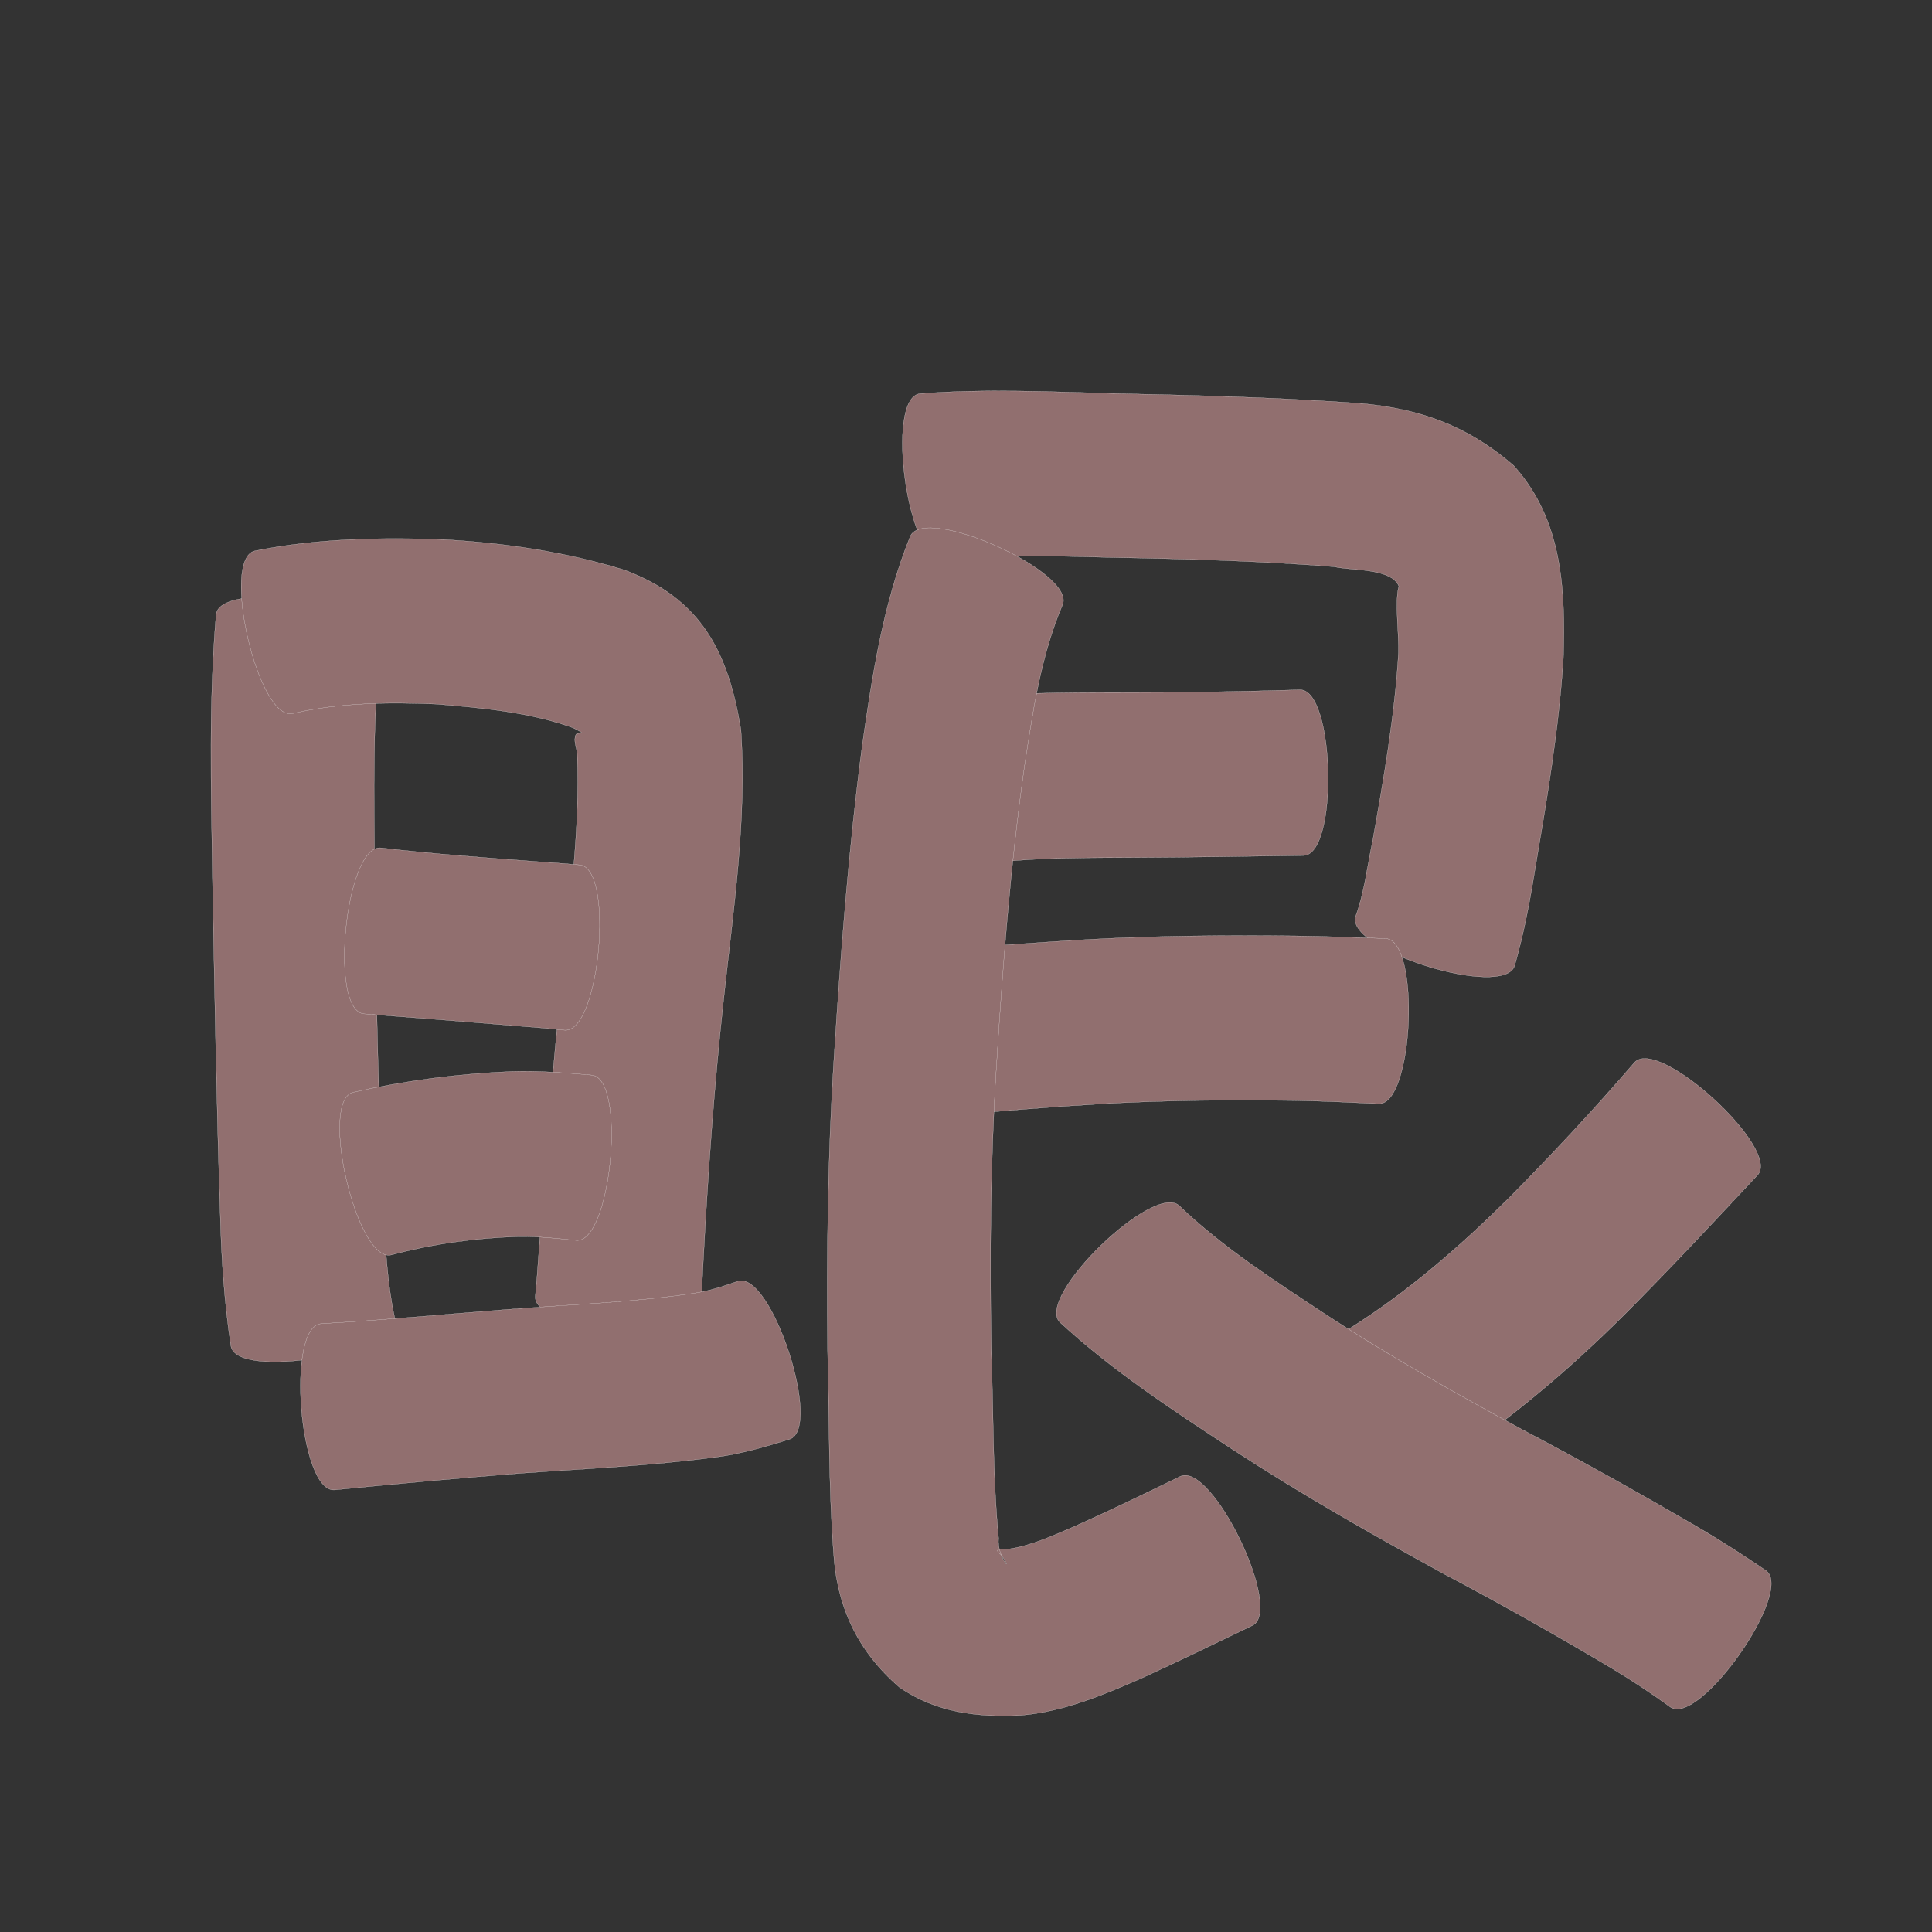 <?xml version="1.0" encoding="utf-8" ?>

<!DOCTYPE svg PUBLIC "-//W3C//DTD SVG 1.1//EN" 
  "http://www.w3.org/Graphics/SVG/1.1/DTD/svg11.dtd">
<svg 
    xmlns="http://www.w3.org/2000/svg"
    xmlns:xlink="http://www.w3.org/1999/xlink"
    xmlns:sodipodi="http://sodipodi.sourceforge.net/DTD/sodipodi-0.dtd"
    xmlns:inkscape="http://www.inkscape.org/namespaces/inkscape"
    width="1024" height="1024" id="U773C">
<rect width="100%" height="100%" fill="#333333" stroke="none"/>
<path d="m 9418.101,56657.705 c -4.838,41.547 -3.81,83.575 -3.558,125.331 0.706,59.441 1.886,118.889 4.637,178.274 1.085,19.09 1.985,38.283 5.981,57.026 3.202,18.409 -83.577,33.501 -86.779,15.093 l 0,0 c -3.433,-22.751 -5.016,-45.682 -5.632,-68.684 -2.013,-60.253 -3.031,-120.535 -4.18,-180.81 -0.682,-46.105 -1.975,-92.374 1.988,-138.371 2.575,-18.571 90.117,-6.43 87.542,12.141 z" id="path12849" inkscape:connector-curvature="0" style="fill:#916f6f;fill-opacity:1;fill-rule:nonzero;stroke:#f9f9f9;stroke-width:0.1;stroke-miterlimit:4;stroke-dasharray:none" transform="translate(-9216, -56320)"/><path d="m 9351.064,56611.969 c 32.902,-6.595 66.448,-7.237 99.852,-6.017 32.536,1.802 64.856,6.513 96.001,16.149 40.981,15.273 55.159,43.765 61.818,84.846 3.204,47.653 -4.084,95.228 -9.156,142.511 -5.07,46.116 -8.312,92.398 -10.809,138.715 -0.871,17.717 -0.449,9.391 -1.256,24.979 -1.285,18.625 -89.085,12.566 -87.799,-6.059 l 0,0 c 1.307,-14.964 0.641,-6.819 1.948,-24.44 3.447,-47.449 7.039,-94.893 12.056,-142.207 4.121,-40.141 9.812,-80.482 8.225,-120.912 -0.334,-3.365 -2.148,-7.044 -0.738,-10.118 0.837,-1.826 7.489,0.838 -1.565,-3.684 -23.053,-8.299 -47.861,-10.468 -72.111,-12.531 -25.567,-1.066 -51.387,-0.853 -76.452,4.978 -18.288,4.245 -38.301,-81.965 -20.013,-86.21 z" id="path12851" inkscape:connector-curvature="0" style="fill:#916f6f;fill-opacity:1;fill-rule:nonzero;stroke:#f9f9f9;stroke-width:0.1;stroke-miterlimit:4;stroke-dasharray:none" transform="translate(-9216, -56320)"/><path d="m 9417.852,56769.372 c 26.998,3.177 54.127,5.135 81.231,7.181 16.379,1.158 8.316,0.532 24.192,1.868 18.581,1.697 10.582,89.288 -7.998,87.591 l 0,0 c -14.609,-1.452 -6.918,-0.75 -23.078,-2.065 -27.778,-2.277 -55.558,-4.527 -83.352,-6.598 -18.663,-1.911 -9.657,-89.887 9.005,-87.977 z" id="path12853" inkscape:connector-curvature="0" style="fill:#916f6f;fill-opacity:1;fill-rule:nonzero;stroke:#f9f9f9;stroke-width:0.1;stroke-miterlimit:4;stroke-dasharray:none" transform="translate(-9216, -56320)"/><path d="m 9403.255,56898.913 c 27.799,-6.234 55.965,-9.86 84.405,-11.045 14.036,-0.426 28.022,0.756 41.986,1.956 18.584,1.747 10.347,89.353 -8.237,87.606 l 0,0 c -10.146,-1.059 -20.307,-2.174 -30.53,-1.983 -22.816,0.679 -45.44,3.83 -67.528,9.707 -18.294,4.262 -38.389,-81.979 -20.095,-86.241 z" id="path12855" inkscape:connector-curvature="0" style="fill:#916f6f;fill-opacity:1;fill-rule:nonzero;stroke:#f9f9f9;stroke-width:0.1;stroke-miterlimit:4;stroke-dasharray:none" transform="translate(-9216, -56320)"/><path d="m 9386.163,57021.58 c 33.062,-1.882 66.034,-5.033 99.049,-7.583 32.55,-2.556 65.217,-3.639 97.546,-8.4 8.391,-1.113 16.373,-3.708 24.305,-6.514 17.766,-5.815 45.178,77.935 27.412,83.75 l 0,0 c -12.991,4.063 -26.058,7.887 -39.623,9.572 -34.153,4.543 -68.546,6.005 -102.894,8.46 -32.905,2.569 -65.77,5.585 -98.616,8.818 -18.689,1.523 -25.868,-86.58 -7.179,-88.103 z" id="path12857" inkscape:connector-curvature="0" style="fill:#916f6f;fill-opacity:1;fill-rule:nonzero;stroke:#f9f9f9;stroke-width:0.1;stroke-miterlimit:4;stroke-dasharray:none" transform="translate(-9216, -56320)"/><path d="m 9703.476,56528.666 c 34.943,-2.781 70.078,-0.988 105.068,-0.05 40.387,0.849 80.762,1.944 121.07,4.671 34.806,1.915 62.211,10.62 88.644,33.473 25.915,28.75 27.495,65.448 26.362,102.145 -2.394,37.736 -8.763,75.058 -15.084,112.291 -2.732,17.086 -5.957,34.004 -10.737,50.632 -5.548,17.88 -89.833,-8.274 -84.285,-26.153 l 0,0 c 4.649,-12.705 6.092,-26.277 8.913,-39.449 5.905,-33.163 11.735,-66.441 13.803,-100.108 0.343,-10.267 -2.144,-26.909 0.186,-35.452 -4.057,-9.734 -25.562,-8.128 -34.159,-10.256 -38.873,-3.062 -77.839,-4.192 -116.82,-4.899 -30.145,-0.654 -60.5,-2.123 -90.555,0.826 -18.598,2.632 -31.004,-85.039 -12.406,-87.671 z" id="path12859" inkscape:connector-curvature="0" style="fill:#916f6f;fill-opacity:1;fill-rule:nonzero;stroke:#f9f9f9;stroke-width:0.1;stroke-miterlimit:4;stroke-dasharray:none" transform="translate(-9216, -56320)"/><path d="m 9734.429,56689.063 c 27.534,-2.187 55.191,-1.947 82.791,-2.03 29.255,0.02 58.504,-0.557 87.745,-1.434 18.637,-0.409 20.562,87.445 1.925,87.854 l 0,0 c -29.741,0.413 -59.48,0.956 -89.225,1.076 -23.916,0.173 -47.93,-0.08 -71.75,2.325 -18.623,2.437 -30.11,-85.355 -11.487,-87.791 z" id="path12861" inkscape:connector-curvature="0" style="fill:#916f6f;fill-opacity:1;fill-rule:nonzero;stroke:#f9f9f9;stroke-width:0.1;stroke-miterlimit:4;stroke-dasharray:none" transform="translate(-9216, -56320)"/><path d="m 9710.828,56823.237 c 27.899,-1.426 55.733,-3.846 83.628,-5.403 36.089,-1.958 72.237,-2.182 108.367,-1.799 15.87,0.211 31.729,0.826 47.589,1.403 18.576,0.779 14.906,88.349 -3.671,87.57 l 0,0 c -14.983,-0.713 -29.967,-1.446 -44.967,-1.682 -34.11,-0.461 -68.237,-0.201 -102.304,1.762 -28.065,1.661 -56.07,4.012 -84.071,6.528 -18.748,0.969 -23.319,-87.409 -4.571,-88.379 z" id="path12863" inkscape:connector-curvature="0" style="fill:#916f6f;fill-opacity:1;fill-rule:nonzero;stroke:#f9f9f9;stroke-width:0.1;stroke-miterlimit:4;stroke-dasharray:none" transform="translate(-9216, -56320)"/><path d="m 9779.126,56640.67 c -11.696,27.572 -15.876,57.544 -20.351,86.935 -7.426,52.927 -11.453,106.243 -14.77,159.56 -3.082,49.234 -3.41,98.558 -2.609,147.861 1.189,33.4 0.691,66.905 3.868,100.201 -1.042,10.575 9.041,19.751 1.35,8.853 -5.12,-3.956 1.199,-2.727 4.543,-3.155 12.165,-1.918 23.424,-7.242 34.65,-12.044 18.766,-8.378 37.254,-17.353 55.728,-26.348 16.763,-8.116 55.024,70.904 38.261,79.021 l 0,0 c -19.628,9.451 -39.212,19 -59.027,28.058 -20.443,8.945 -41.236,17.67 -63.737,19.555 -22.889,1.176 -45.049,-1.465 -64.401,-14.938 -21.966,-19.007 -33.151,-42.497 -34.873,-71.678 -2.637,-35.388 -2.187,-70.893 -3.113,-106.35 -0.563,-51.501 0.046,-103.013 3.325,-154.431 3.521,-55.728 7.764,-111.442 15.046,-166.825 5.383,-37.52 11.126,-75.373 25.457,-110.724 7.732,-17.11 88.385,19.34 80.653,36.449 z" id="path12865" inkscape:connector-curvature="0" style="fill:#916f6f;fill-opacity:1;fill-rule:nonzero;stroke:#f9f9f9;stroke-width:0.1;stroke-miterlimit:4;stroke-dasharray:none" transform="translate(-9216, -56320)"/><path d="m 10147.562,56942.806 c -23.159,24.8 -46.295,49.596 -70.25,73.634 -30.217,30.167 -62.89,57.62 -98.612,80.996 -15.568,10.02 -62.806,-63.37 -47.238,-73.39 l 0,0 c 30.808,-19.38 58.283,-43.346 84.13,-68.904 23.04,-23.283 45.368,-47.242 66.755,-72.059 12.669,-13.834 77.884,45.889 65.215,59.723 z" id="path12867" inkscape:connector-curvature="0" style="fill:#916f6f;fill-opacity:1;fill-rule:nonzero;stroke:#f9f9f9;stroke-width:0.1;stroke-miterlimit:4;stroke-dasharray:none" transform="translate(-9216, -56320)"/><path d="m 9841.248,56959.277 c 22.771,21.754 49.444,38.943 75.621,56.25 34.425,22.626 70.34,42.816 106.508,62.485 30.974,16.264 61.482,33.361 91.722,50.945 12.578,7.356 24.828,15.247 36.869,23.445 15.347,10.759 -35.37,83.106 -50.717,72.347 l 0,0 c -9.894,-7.213 -20.122,-13.959 -30.608,-20.285 -29.23,-17.431 -58.851,-34.166 -88.946,-50.068 -38.218,-20.922 -76.129,-42.448 -112.613,-66.304 -31.634,-20.755 -63.528,-41.596 -91.412,-67.334 -13.042,-13.487 50.535,-74.967 63.577,-61.481 z" id="path12869" inkscape:connector-curvature="0" style="fill:#916f6f;fill-opacity:1;fill-rule:nonzero;stroke:#f9f9f9;stroke-width:0.1;stroke-miterlimit:4;stroke-dasharray:none" transform="translate(-9216, -56320)"/></svg>